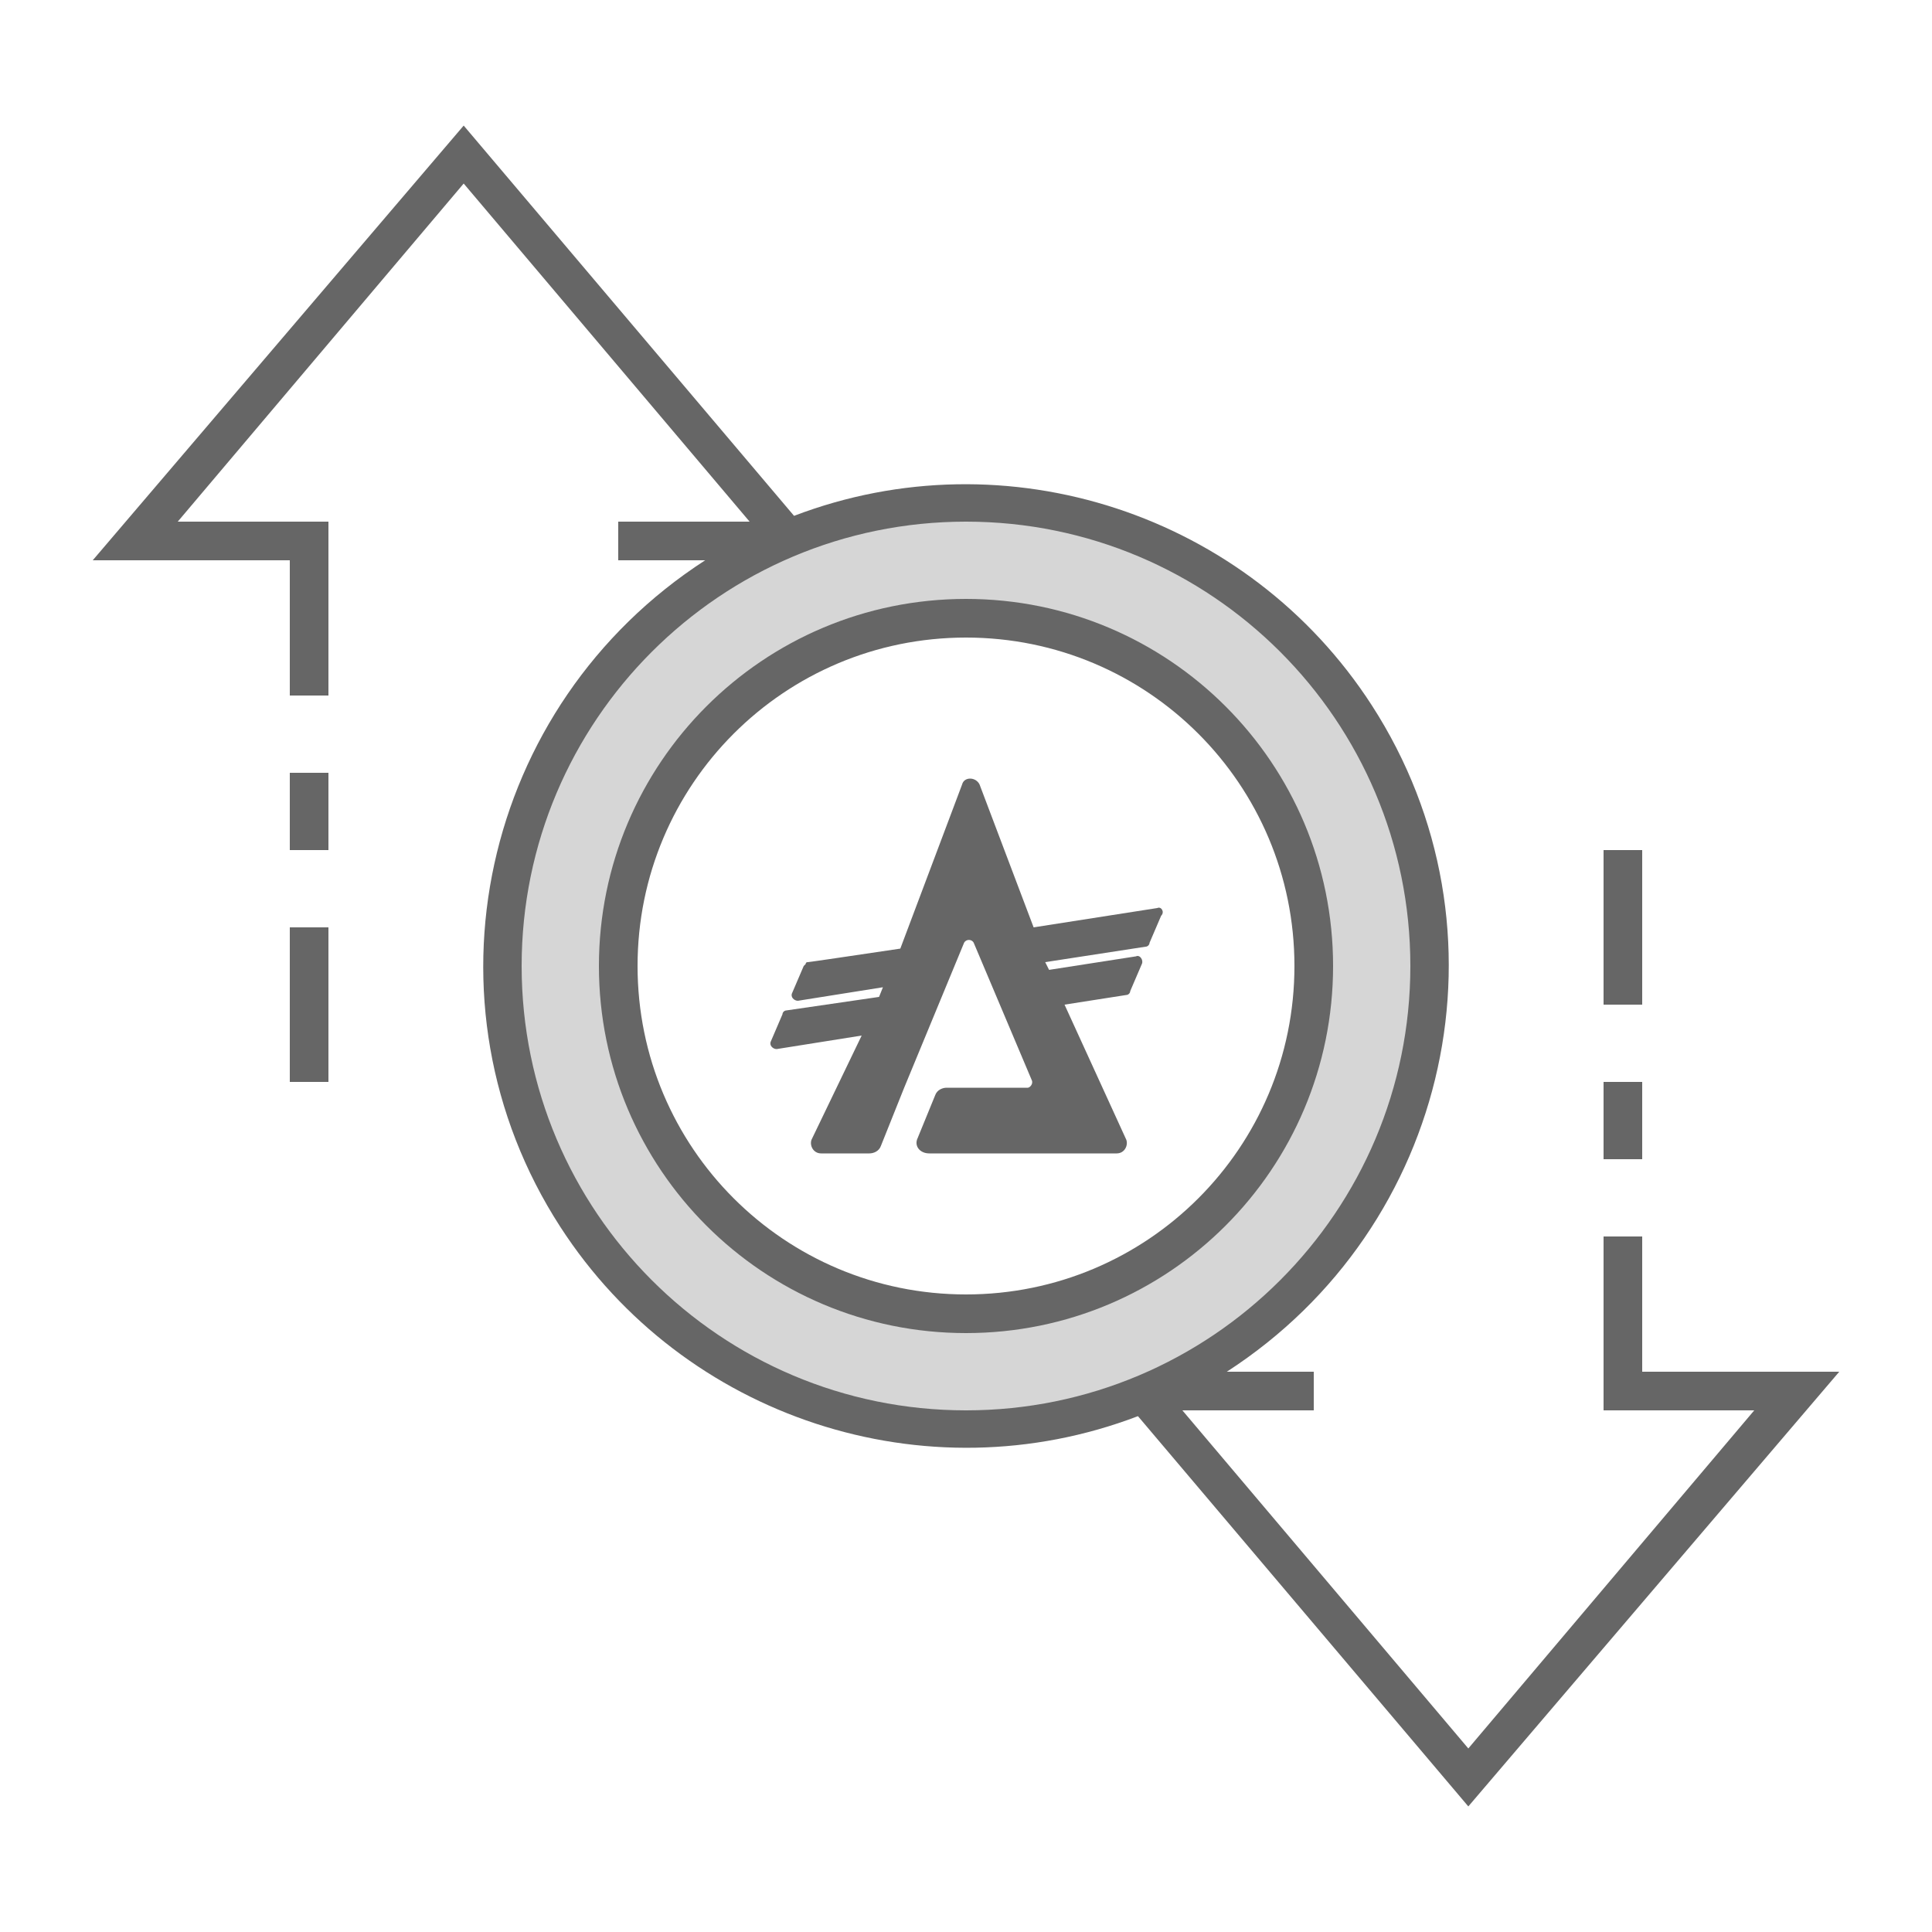 <?xml version="1.0" encoding="utf-8"?>
<!-- Generator: Adobe Illustrator 24.3.0, SVG Export Plug-In . SVG Version: 6.00 Build 0)  -->
<svg version="1.1" id="ic_empty_zadon" xmlns="http://www.w3.org/2000/svg" xmlns:xlink="http://www.w3.org/1999/xlink" x="0px"
	 y="0px" viewBox="0 0 100 100" style="enable-background:new 0 0 100 100;" xml:space="preserve">
<style type="text/css">
	.st0{fill:#D6D6D6;}
	.st1{fill:#666666;}
	.st2{fill:none;}
</style>
<path id="Path_19031" class="st0" d="M50,26c-13.3,0-24,10.7-24,24s10.7,24,24,24s24-10.7,24-24S63.3,26,50,26z M50,68
	c-9.9,0-18-8.1-18-18s8.1-18,18-18s18,8.1,18,18S59.9,68,50,68z"/>
<g id="Group_9083">
	<path id="Path_19032" class="st1" d="M50,31c-10.5,0-19,8.5-19,19s8.5,19,19,19s19-8.5,19-19C69,39.5,60.5,31,50,31z M50,67
		c-9.4,0-17-7.6-17-17s7.6-17,17-17s17,7.6,17,17C67,59.4,59.4,67,50,67z"/>
	<path id="Rectangle_4749" class="st1" d="M83,56h2v4h-2V56z"/>
	<path id="Rectangle_4750" class="st1" d="M83,44h2v8h-2V44z"/>
	<path id="Rectangle_4751" class="st1" d="M15,48h2v8h-2V48z"/>
	<path id="Rectangle_4752" class="st1" d="M15,40h2v4h-2V40z"/>
	<path id="Path_19033" class="st1" d="M95.2,71H85v-7h-2v9h7.8L76,90.5L61.2,73H68v-2h-4.5c11.6-7.5,15-22.9,7.5-34.5
		c-6.4-9.9-18.9-14-29.9-9.8L24,6.5L4.8,29H15v7h2v-9H9.2L24,9.5L38.8,27H32v2h4.5c-11.6,7.5-15,22.9-7.5,34.5
		c6.4,9.9,18.9,14,29.9,9.8L76,93.5L95.2,71z M27,50c0-12.7,10.3-23,23-23s23,10.3,23,23S62.7,73,50,73C37.3,73,27,62.7,27,50z"/>
</g>
<path id="Rectangle_4753" class="st2" d="M0,0h100v100H0V0z"/>
<path class="st1" d="M59.9,47l-6.4,1l-2.8-7.4c-0.2-0.4-0.8-0.4-0.9,0l-3.2,8.5c-2.7,0.4-4.7,0.7-4.8,0.7c-0.1,0-0.1,0.1-0.1,0.1
	c0,0-0.1,0.1-0.1,0.1l-0.6,1.4c-0.1,0.2,0.1,0.4,0.3,0.4l4.4-0.7l-0.2,0.5l-4.8,0.7c-0.1,0-0.2,0.1-0.2,0.2l-0.6,1.4
	c-0.1,0.2,0.1,0.4,0.3,0.4l4.4-0.7L42,59c-0.1,0.3,0.1,0.7,0.5,0.7H45c0.2,0,0.5-0.1,0.6-0.4l1.2-3l3.1-7.5c0.1-0.2,0.4-0.2,0.5,0
	l3,7.1c0.1,0.2-0.1,0.4-0.2,0.4H49c-0.2,0-0.5,0.1-0.6,0.4l-0.9,2.2c-0.2,0.4,0.1,0.8,0.6,0.8h9.7c0.4,0,0.6-0.4,0.5-0.7l-3.2-7
	l3.2-0.5c0.1,0,0.2-0.1,0.2-0.2l0.6-1.4c0.1-0.2-0.1-0.5-0.3-0.4l-4.5,0.7l-0.2-0.4l5.2-0.8c0.1,0,0.2-0.1,0.2-0.2l0.6-1.4
	C60.3,47.2,60.1,46.9,59.9,47z"/>
</svg>
